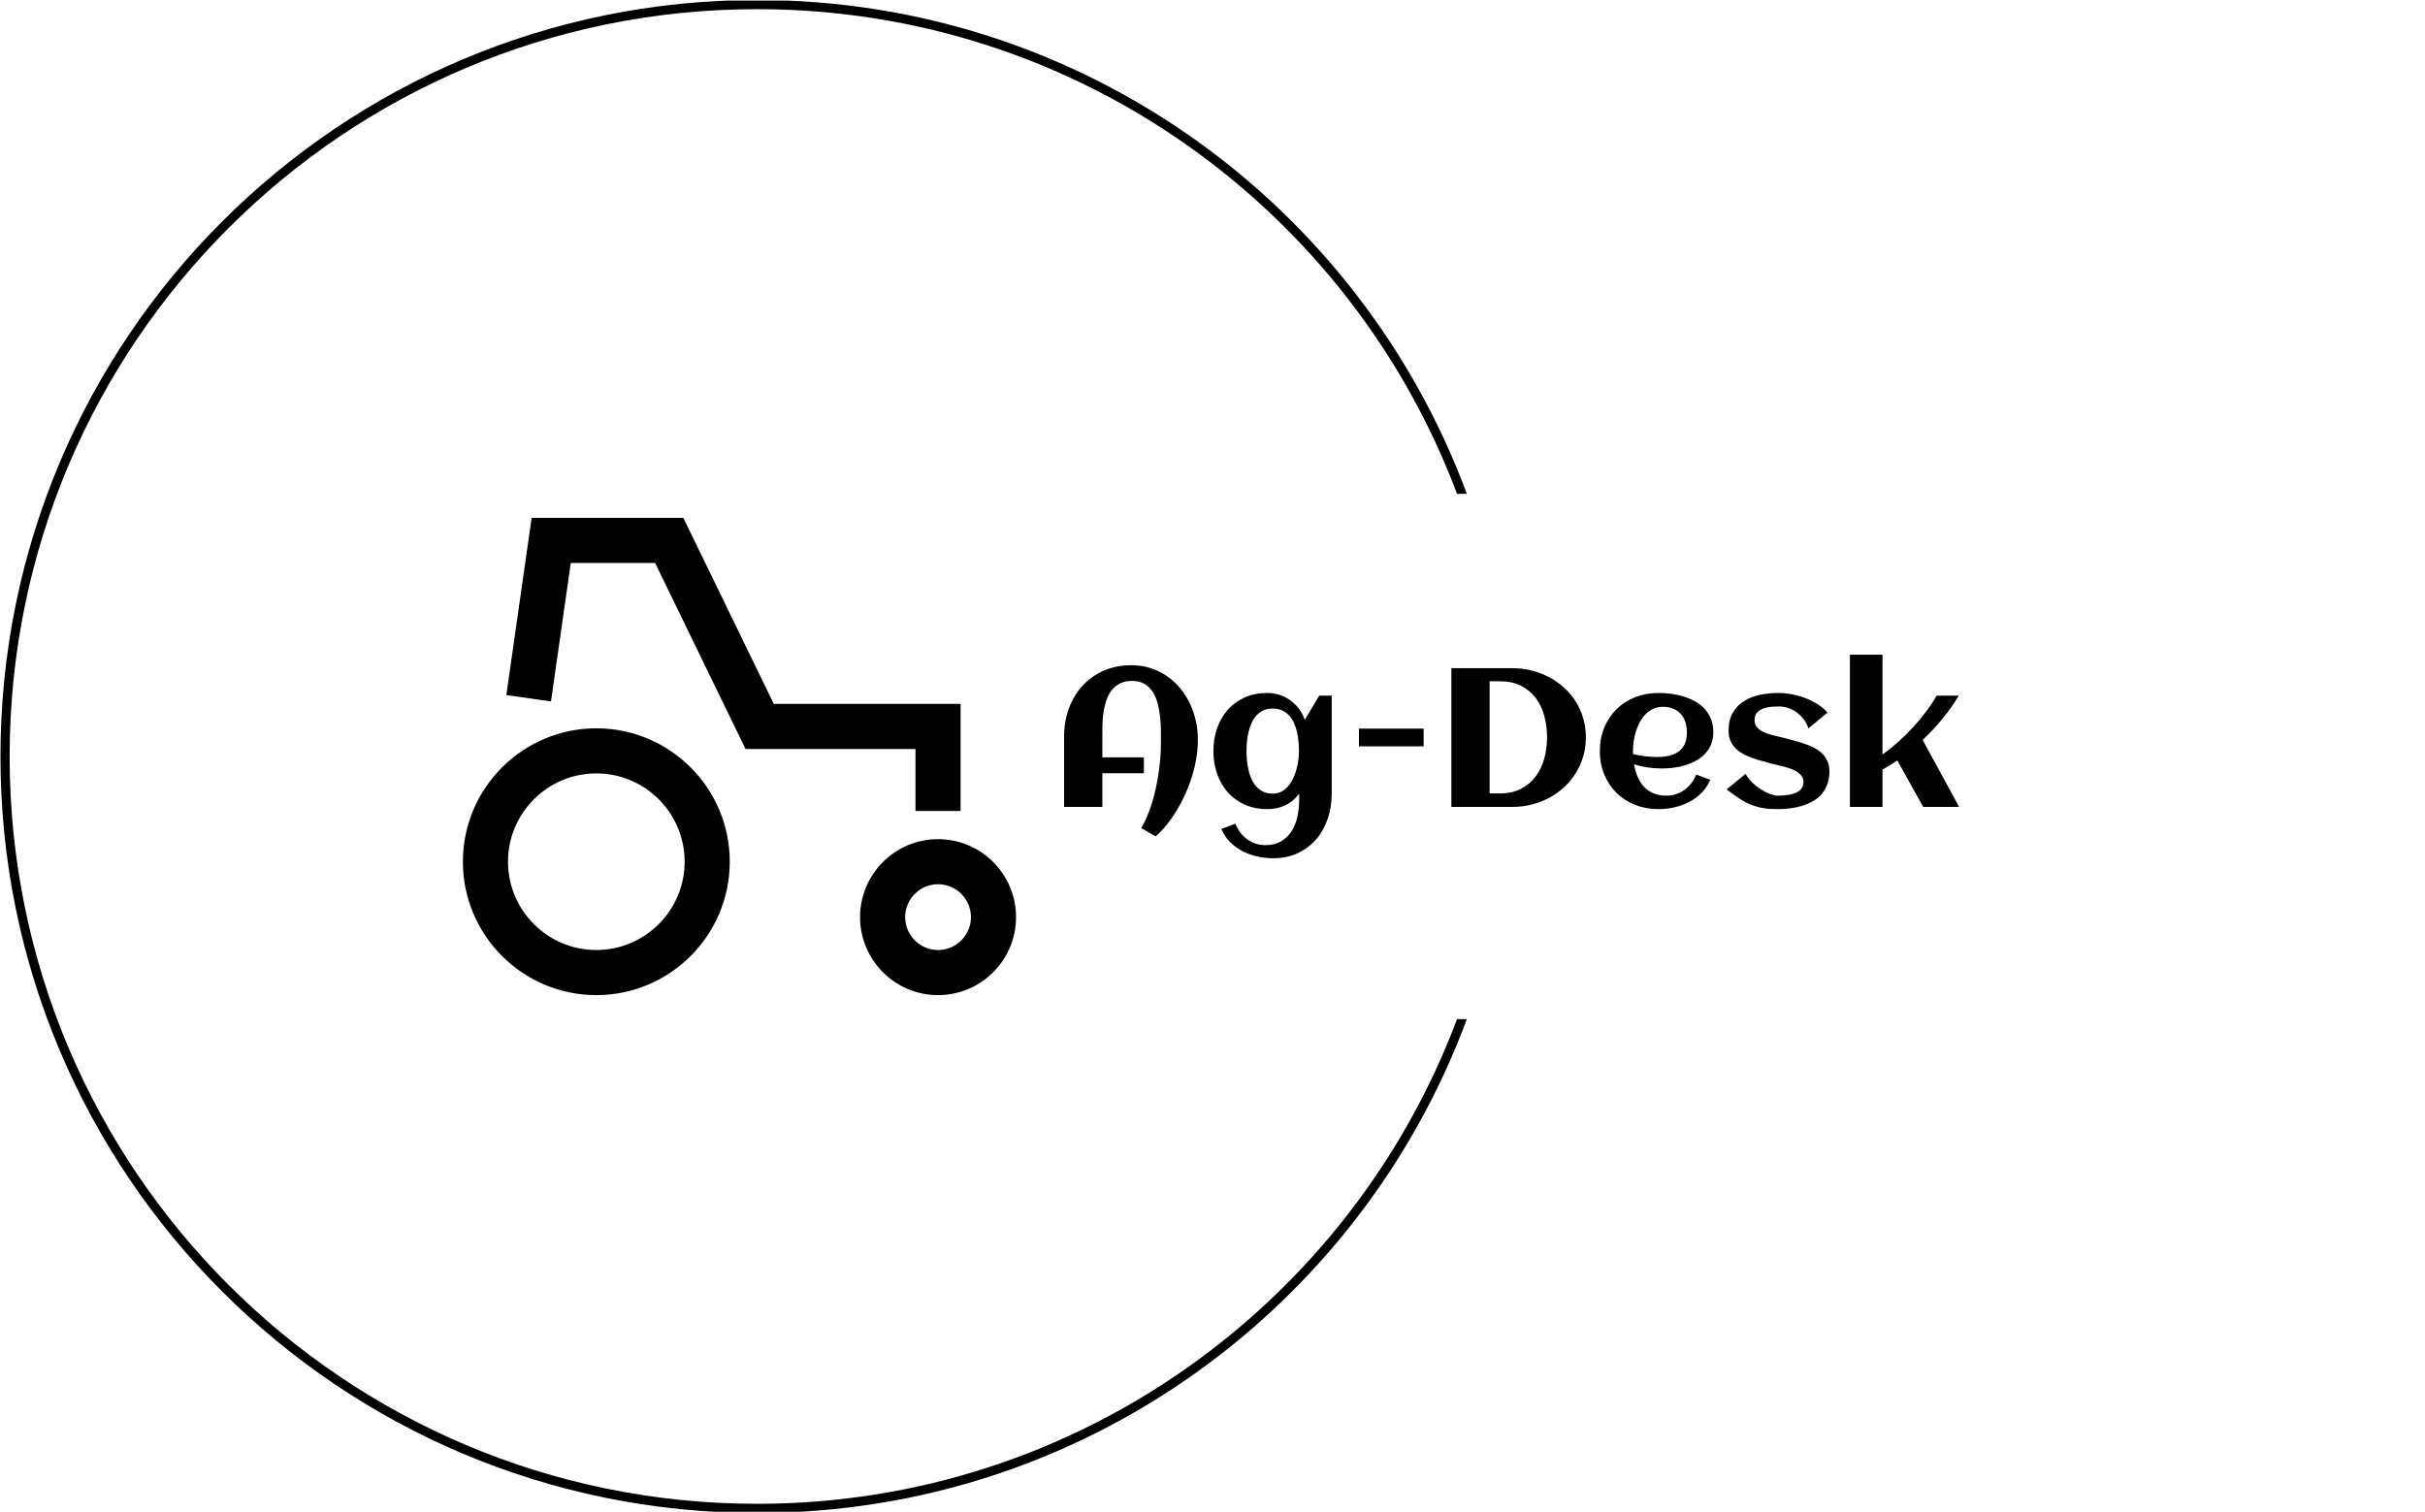 <svg xmlns="http://www.w3.org/2000/svg" version="1.1" xmlns:xlink="http://www.w3.org/1999/xlink" xmlns:svgjs="http://svgjs.dev/svgjs" width="2000" height="1247" viewBox="0 0 2000 1247"><g transform="matrix(1,0,0,1,-1.212,0.505)"><svg viewBox="0 0 396 247" data-background-color="#af6834" preserveAspectRatio="xMidYMid meet" height="1247" width="2000" xmlns="http://www.w3.org/2000/svg" xmlns:xlink="http://www.w3.org/1999/xlink"><g id="tight-bounds" transform="matrix(1,0,0,1,0.24,-0.1)"><svg viewBox="0 0 395.52 247.2" height="247.2" width="395.52"><g><svg></svg></g><g><svg viewBox="0 0 395.52 247.2" height="247.2" width="395.52"><g transform="matrix(1,0,0,1,75.544,84.61)"><svg viewBox="0 0 244.431 77.979" height="77.979" width="244.431"><g><svg viewBox="0 0 408.613 130.357" height="77.979" width="244.431"><g transform="matrix(1,0,0,1,164.182,37.384)"><svg viewBox="0 0 244.431 55.59" height="55.59" width="244.431"><g id="textblocktransform"><svg viewBox="0 0 244.431 55.59" height="55.59" width="244.431" id="textblock"><g><svg viewBox="0 0 244.431 55.59" height="55.59" width="244.431"><g transform="matrix(1,0,0,1,0,0)"><svg width="244.431" viewBox="3.56 -38.57 226.82 51.58" height="55.59" data-palette-color="#211f1f"><path d="M37.45-16.82L37.45-16.82 37.45-16.36Q37.4-14.31 37.02-12.11 36.65-9.91 35.96-7.71 35.28-5.52 34.33-3.37 33.37-1.22 32.19 0.74 31.01 2.71 29.64 4.43 28.27 6.15 26.76 7.47L26.76 7.47 23.12 5.37Q23.97 3.93 24.67 2.23 25.37 0.54 25.93-1.32 26.49-3.17 26.89-5.13 27.29-7.08 27.56-9.01 27.83-10.94 27.97-12.81 28.1-14.67 28.1-16.36L28.1-16.36Q28.1-17.68 28.09-19.35 28.08-21.02 27.89-22.75 27.71-24.49 27.29-26.14 26.88-27.78 26.06-29.08 25.24-30.37 23.96-31.15 22.68-31.93 20.78-31.93L20.78-31.93Q19.09-31.93 17.88-31.36 16.67-30.79 15.83-29.82 14.99-28.86 14.49-27.59 13.99-26.32 13.71-24.91 13.43-23.51 13.34-22.08 13.26-20.65 13.26-19.38L13.26-19.38 13.26-12.57 23.78-12.57 23.78-8.54 13.26-8.54 13.26 0 3.56 0 3.56-17.87Q3.56-21.7 4.79-25 6.01-28.3 8.24-30.73 10.47-33.15 13.61-34.53 16.75-35.91 20.61-35.91L20.61-35.91Q23.22-35.91 25.5-35.17 27.78-34.42 29.66-33.12 31.54-31.81 33.02-30.02 34.5-28.22 35.49-26.1 36.47-23.97 36.99-21.61 37.5-19.24 37.45-16.82ZM71.38-28.2L71.38-3.39Q71.38-0.02 70.38 2.95 69.38 5.93 67.48 8.17 65.57 10.4 62.8 11.71 60.03 13.01 56.49 13.01L56.49 13.01Q54.54 13.01 52.55 12.57 50.56 12.13 48.79 11.22 47.02 10.3 45.62 8.9 44.21 7.5 43.41 5.59L43.41 5.59 46.97 4.25Q47.43 5.44 48.18 6.45 48.92 7.45 49.9 8.17 50.88 8.89 52.05 9.29 53.22 9.69 54.51 9.69L54.51 9.69Q56.96 9.69 58.6 8.69 60.25 7.69 61.25 6.08 62.25 4.47 62.69 2.43 63.13 0.39 63.13-1.71L63.13-1.71 63.13-3.37Q61.67-1.37 59.6-0.4 57.54 0.56 55.08 0.56L55.08 0.56Q51.85 0.56 49.31-0.59 46.77-1.73 45.02-3.72 43.26-5.71 42.33-8.4 41.4-11.08 41.4-14.16L41.4-14.16Q41.4-17.24 42.33-19.92 43.26-22.61 45.02-24.6 46.77-26.59 49.31-27.73 51.85-28.88 55.08-28.88L55.08-28.88Q56.71-28.88 58.19-28.39 59.67-27.91 60.9-27.01 62.13-26.12 63.07-24.87 64.01-23.61 64.55-22.07L64.55-22.07 68.21-28.2 71.38-28.2ZM63.08-14.16L63.08-14.16Q63.08-15.26 62.97-16.48 62.86-17.7 62.6-18.9 62.33-20.09 61.85-21.18 61.37-22.27 60.63-23.11 59.89-23.95 58.84-24.44 57.79-24.93 56.39-24.93L56.39-24.93Q55-24.93 53.98-24.43 52.95-23.93 52.22-23.08 51.49-22.24 51.01-21.14 50.53-20.04 50.27-18.85 50-17.65 49.89-16.44 49.78-15.23 49.78-14.16L49.78-14.16Q49.78-13.09 49.89-11.87 50-10.64 50.27-9.45 50.53-8.25 51.01-7.15 51.49-6.05 52.22-5.21 52.95-4.37 53.98-3.87 55-3.37 56.39-3.37L56.39-3.37Q57.66-3.37 58.65-3.89 59.64-4.42 60.39-5.3 61.13-6.18 61.64-7.3 62.16-8.42 62.47-9.62 62.79-10.82 62.94-12 63.08-13.18 63.08-14.16ZM94.67-19.85L94.67-15.36 78.27-15.36 78.27-19.85 94.67-19.85ZM135.78-17.63L135.78-17.63Q135.78-15.06 135.1-12.76 134.42-10.45 133.18-8.5 131.95-6.54 130.24-4.97 128.53-3.39 126.47-2.29 124.41-1.2 122.05-0.6 119.69 0 117.2 0L117.2 0 101.7 0 101.7-35.16 117.2-35.16Q119.69-35.16 122.04-34.57 124.38-33.98 126.45-32.9 128.51-31.81 130.23-30.25 131.95-28.69 133.18-26.75 134.42-24.8 135.1-22.5 135.78-20.19 135.78-17.63ZM125.94-17.63L125.94-17.63Q125.94-20.48 125.25-23.06 124.55-25.63 123.09-27.59 121.62-29.54 119.37-30.69 117.11-31.84 113.96-31.84L113.96-31.84 111.39-31.84 111.39-3.42 113.96-3.42Q117.06-3.42 119.32-4.58 121.57-5.74 123.05-7.7 124.53-9.67 125.24-12.23 125.94-14.79 125.94-17.63ZM147.74-13.38L147.74-13.38Q149.26-13.04 150.77-12.84 152.28-12.65 153.82-12.65L153.82-12.65Q155.43-12.65 156.81-12.95 158.19-13.26 159.21-13.98 160.22-14.7 160.81-15.89 161.39-17.09 161.39-18.87L161.39-18.87Q161.39-20.31 161-21.51 160.61-22.71 159.84-23.56 159.07-24.41 157.95-24.89 156.83-25.37 155.34-25.37L155.34-25.37Q153.95-25.37 152.83-24.85 151.72-24.34 150.88-23.47 150.04-22.61 149.44-21.46 148.84-20.31 148.45-19.07 148.06-17.82 147.89-16.55 147.72-15.28 147.72-14.16L147.72-14.16Q147.72-13.96 147.72-13.77 147.72-13.57 147.74-13.38ZM168.08-18.95L168.08-18.95Q168.08-17.21 167.52-15.86 166.96-14.5 165.99-13.48 165.03-12.45 163.76-11.74 162.49-11.04 161.05-10.58 159.61-10.13 158.08-9.94 156.56-9.74 155.12-9.74L155.12-9.74Q153.29-9.74 151.5-10 149.72-10.25 147.99-10.82L147.99-10.82Q148.26-9.2 148.84-7.75 149.43-6.3 150.41-5.21 151.38-4.13 152.81-3.49 154.24-2.86 156.19-2.86L156.19-2.86Q157.49-2.86 158.66-3.25 159.83-3.64 160.81-4.35 161.78-5.05 162.53-6.03 163.27-7.01 163.74-8.2L163.74-8.2 167.3-6.88Q166.49-4.96 165.09-3.55 163.69-2.15 161.92-1.23 160.15-0.32 158.16 0.12 156.17 0.56 154.21 0.56L154.21 0.56Q150.99 0.56 148.26-0.52 145.52-1.61 143.54-3.56 141.57-5.52 140.44-8.23 139.32-10.94 139.32-14.16L139.32-14.16Q139.32-17.38 140.44-20.09 141.57-22.8 143.54-24.76 145.52-26.71 148.26-27.8 150.99-28.88 154.21-28.88L154.21-28.88Q155.78-28.88 157.41-28.66 159.05-28.44 160.59-27.97 162.12-27.49 163.49-26.73 164.86-25.98 165.87-24.87 166.88-23.75 167.48-22.29 168.08-20.83 168.08-18.95ZM197.5-9.01L197.5-9.01Q197.5-7.15 196.96-5.71 196.42-4.27 195.5-3.21 194.57-2.15 193.3-1.43 192.03-0.71 190.58-0.27 189.12 0.17 187.54 0.37 185.95 0.56 184.39 0.56L184.39 0.56Q182.29 0.56 180.68 0.29 179.06 0.02 177.6-0.57 176.13-1.17 174.68-2.12 173.23-3.08 171.45-4.44L171.45-4.44 176.26-8.37Q176.92-7.13 178-6.12 179.09-5.1 180.26-4.37 181.43-3.64 182.53-3.25 183.63-2.86 184.31-2.86L184.31-2.86Q184.88-2.86 185.58-2.89 186.29-2.93 187.02-3.04 187.76-3.15 188.46-3.37 189.17-3.59 189.72-3.97 190.27-4.35 190.6-4.92 190.93-5.49 190.93-6.3L190.93-6.3Q190.93-7.13 190.5-7.75 190.08-8.37 189.39-8.84 188.71-9.3 187.83-9.62 186.95-9.94 186.06-10.18 185.17-10.42 184.34-10.61 183.51-10.79 182.9-10.96L182.9-10.96Q181.77-11.28 180.53-11.61 179.28-11.94 178.06-12.37 176.84-12.79 175.73-13.38 174.62-13.96 173.78-14.78 172.94-15.6 172.44-16.71 171.94-17.82 171.94-19.31L171.94-19.31Q171.94-22.05 173.02-23.89 174.11-25.73 175.89-26.84 177.67-27.95 179.94-28.42 182.21-28.88 184.56-28.88L184.56-28.88Q186.17-28.88 187.95-28.55 189.73-28.22 191.42-27.58 193.1-26.93 194.57-26 196.03-25.07 197.01-23.88L197.01-23.88 192.2-19.92Q191.66-21.39 190.8-22.44 189.93-23.49 188.92-24.16 187.9-24.83 186.84-25.15 185.78-25.46 184.88-25.46L184.88-25.46Q184-25.46 182.9-25.39 181.8-25.32 180.83-24.98 179.87-24.63 179.2-23.94 178.53-23.24 178.53-22.02L178.53-22.02Q178.53-21.14 178.93-20.52 179.33-19.9 179.99-19.45 180.65-18.99 181.49-18.69 182.34-18.38 183.22-18.15 184.09-17.92 184.92-17.75 185.75-17.58 186.41-17.38L186.41-17.38Q187.54-17.07 188.79-16.74 190.05-16.41 191.27-15.98 192.49-15.55 193.63-14.98 194.76-14.4 195.62-13.57 196.47-12.74 196.98-11.63 197.5-10.52 197.5-9.01ZM210.95-9.47L210.95 0 202.69 0 202.69-38.57 210.95-38.57 210.95-13.26Q212.97-14.72 214.94-16.48 216.9-18.24 218.69-20.18 220.47-22.12 221.99-24.15 223.52-26.17 224.67-28.2L224.67-28.2 230.28-28.2Q228.57-25.32 226.23-22.45 223.89-19.58 221.13-16.97L221.13-16.97 230.38 0 221.27 0 214.71-11.77Q212.88-10.52 210.95-9.47L210.95-9.47Z" opacity="1" transform="matrix(1,0,0,1,0,0)" fill="#000000" class="wordmark-text-0" data-fill-palette-color="primary" id="text-0"></path></svg></g></svg></g></svg></g></svg></g><g><svg viewBox="0 0 151.059 130.357" height="130.357" width="151.059"><g><svg xmlns="http://www.w3.org/2000/svg" xmlns:xlink="http://www.w3.org/1999/xlink" version="1.1" x="0" y="0" viewBox="5 11.167 90 77.666" enable-background="new 0 0 100 100" xml:space="preserve" height="130.357" width="151.059" class="icon-icon-0" data-fill-palette-color="accent" id="icon-0"><path fill="#000000" d="M82.309 63.452c-6.996 0-12.688 5.693-12.688 12.691 0 6.994 5.692 12.688 12.688 12.688C89.311 88.833 95 83.14 95 76.146 95 69.146 89.311 63.452 82.309 63.452zM82.309 81.494c-2.949 0-5.351-2.4-5.351-5.351 0-2.953 2.399-5.354 5.351-5.354 2.953 0 5.354 2.4 5.354 5.354C87.661 79.094 85.262 81.494 82.309 81.494zM26.708 45.413C14.738 45.413 5 55.152 5 67.121c0 11.973 9.738 21.712 21.708 21.712 11.972 0 21.712-9.739 21.712-21.712C48.42 55.152 38.68 45.413 26.708 45.413zM26.708 81.494c-7.923 0-14.369-6.446-14.369-14.373 0-7.923 6.446-14.369 14.369-14.369 7.925 0 14.373 6.446 14.373 14.369C41.081 75.048 34.633 81.494 26.708 81.494zM78.639 48.778h-27.65L36.272 18.506H22.551l-3.219 22.536-7.264-1.04 4.12-28.835h24.678l14.717 30.272h30.396v17.43h-7.34V48.778z" data-fill-palette-color="accent"></path></svg></g></svg></g></svg></g></svg></g><g><path d="M0 123.6c0-68.262 55.338-123.6 123.6-123.6 53.173 0 98.504 33.577 115.946 80.685h-1.6c-17.371-46.263-62.014-79.186-114.346-79.186-67.434 0-122.101 54.666-122.101 122.101 0 67.434 54.666 122.101 122.101 122.101 52.332 0 96.975-32.923 114.346-79.186l1.6 0c-17.442 47.108-62.773 80.685-115.946 80.685-68.262 0-123.6-55.338-123.6-123.6z" fill="#000000" stroke="transparent" data-fill-palette-color="tertiary"></path></g></svg></g><defs></defs></svg><rect width="395.52" height="247.2" fill="none" stroke="none" visibility="hidden"></rect></g></svg></g></svg>
